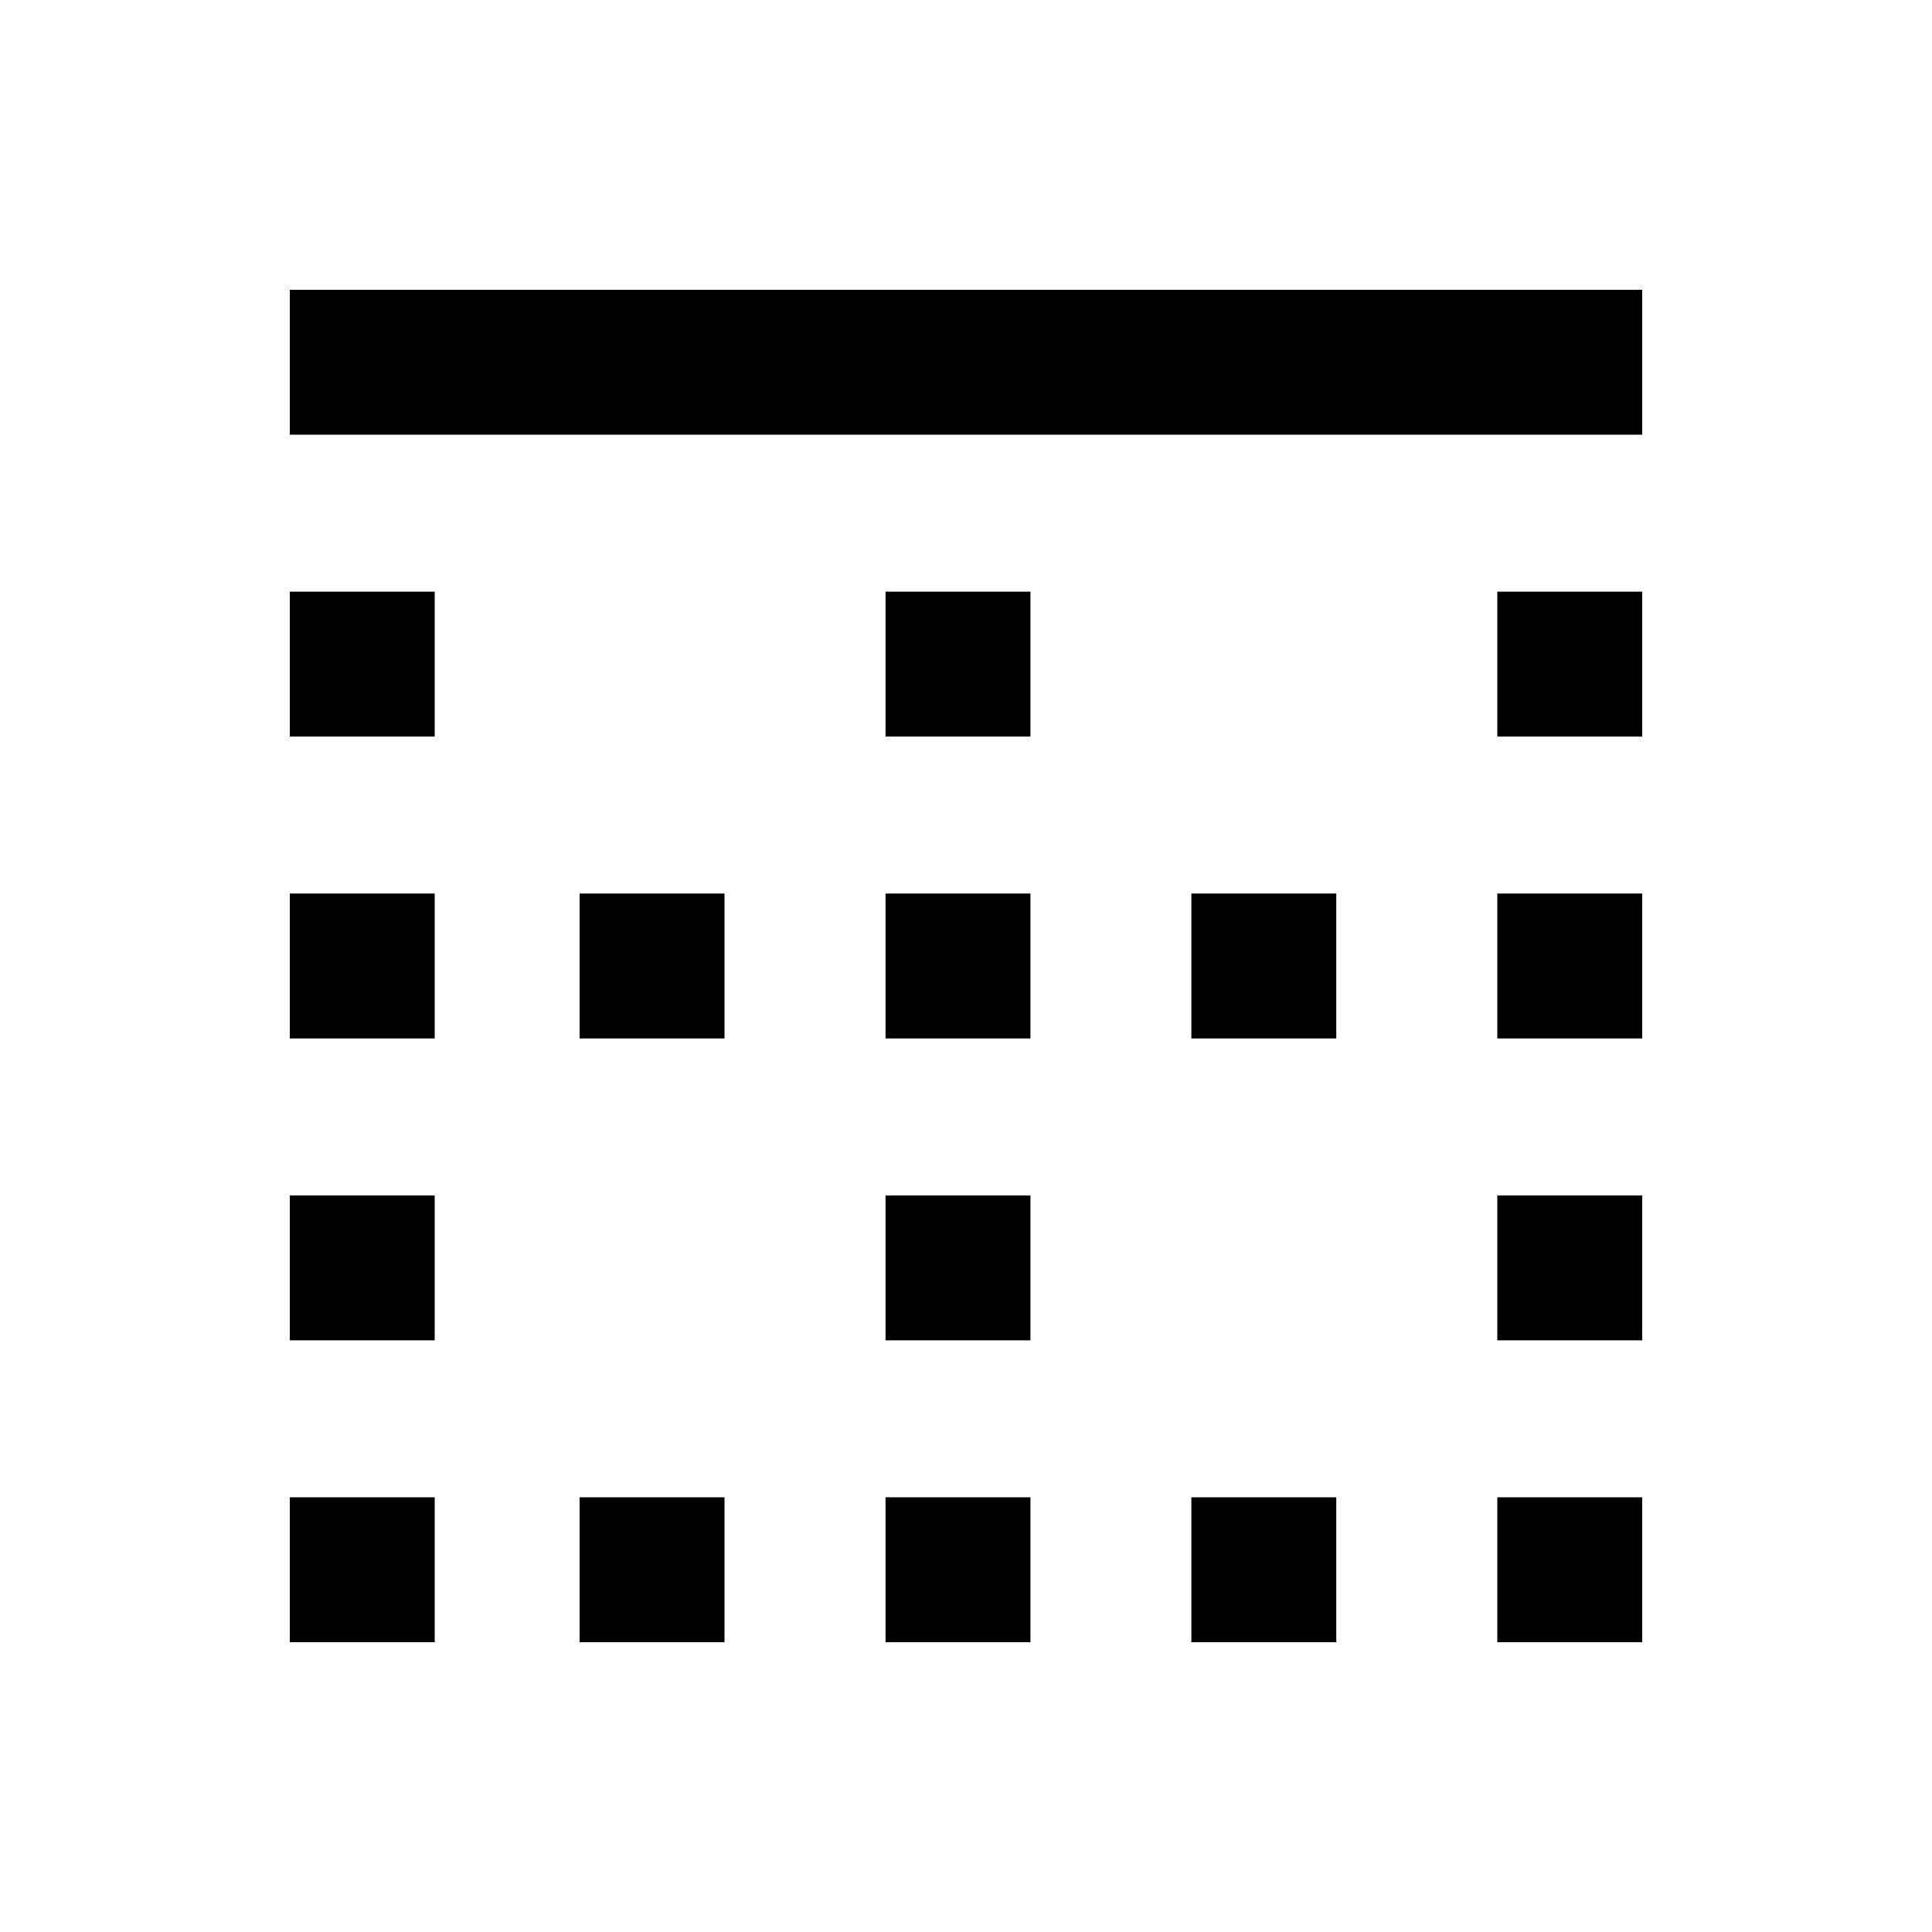 <svg xmlns="http://www.w3.org/2000/svg" height="20" width="20"><path d="M3 17v-1.5h1.5V17Zm0-3.125v-1.5h1.5v1.5Zm0-3.125v-1.5h1.5v1.5Zm0-3.125v-1.5h1.5v1.5ZM3 4.5V3h14v1.5ZM6 17v-1.5h1.5V17Zm0-6.25v-1.5h1.5v1.5ZM9.167 17v-1.5h1.5V17Zm0-3.125v-1.5h1.5v1.5Zm0-3.125v-1.5h1.5v1.5Zm0-3.125v-1.5h1.5v1.5ZM12.333 17v-1.5h1.5V17Zm0-6.25v-1.5h1.5v1.5ZM15.5 17v-1.5H17V17Zm0-3.125v-1.5H17v1.5Zm0-3.125v-1.5H17v1.5Zm0-3.125v-1.5H17v1.5Z"/></svg>